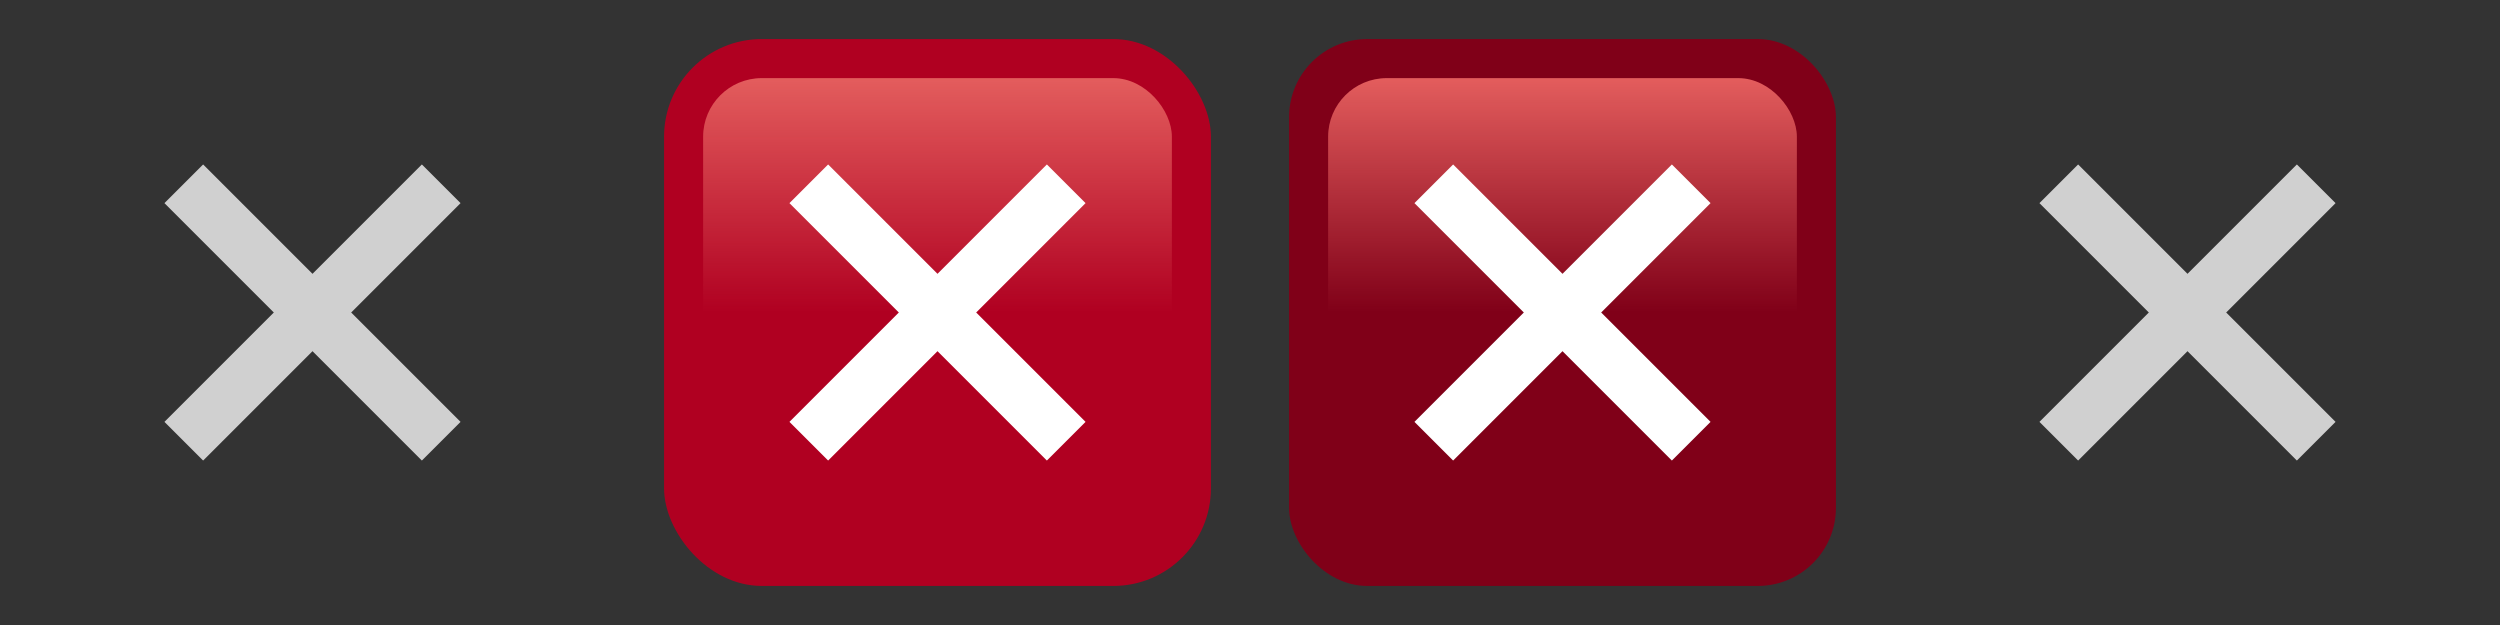 <svg xmlns="http://www.w3.org/2000/svg" xmlns:xlink="http://www.w3.org/1999/xlink" width="64" height="16" version="1.0"><rect width="100%" height="100%" fill="#333333" stroke="none"/><defs><linearGradient id="d" x1="5.5" x2="5.5" y1="1" y2="7" gradientTransform="translate(17,1)" gradientUnits="userSpaceOnUse"><stop offset="0" stop-color="#e35d5d"/><stop offset="1" stop-color="#e35d5d" stop-opacity="0"/></linearGradient></defs><g><rect width="14" height="14" x="17" y="1" fill="#b00021" fill-rule="evenodd" rx="2.5" ry="2.5"/><rect id="a" width="12" height="12" x="18" y="2" fill="url(#d)" color="#000" color-rendering="auto" image-rendering="auto" rx="1.5" ry="1.5" shape-rendering="auto" solid-color="#000000" style="isolation:auto;mix-blend-mode:normal"/><path id="c" fill="none" stroke="#fff" stroke-linecap="square" stroke-width="1.4" d="m26.8 5.2-5.6 5.6m0-5.6 5.6 5.6"/><path id="b" fill="none" stroke="#d0d0d0" stroke-linecap="square" stroke-width="1.4" d="m10.8 5.2-5.6 5.6m0-5.6 5.6 5.6"/><rect width="14" height="14" x="33" y="1" fill="#800018" fill-rule="evenodd" rx="2" ry="2"/><use width="100%" height="100%" opacity=".5" transform="translate(48)" xlink:href="#b"/><use width="100%" height="100%" opacity=".6" transform="translate(16)" xlink:href="#a"/><use width="100%" height="100%" opacity=".6" transform="translate(16)" xlink:href="#c"/></g></svg>